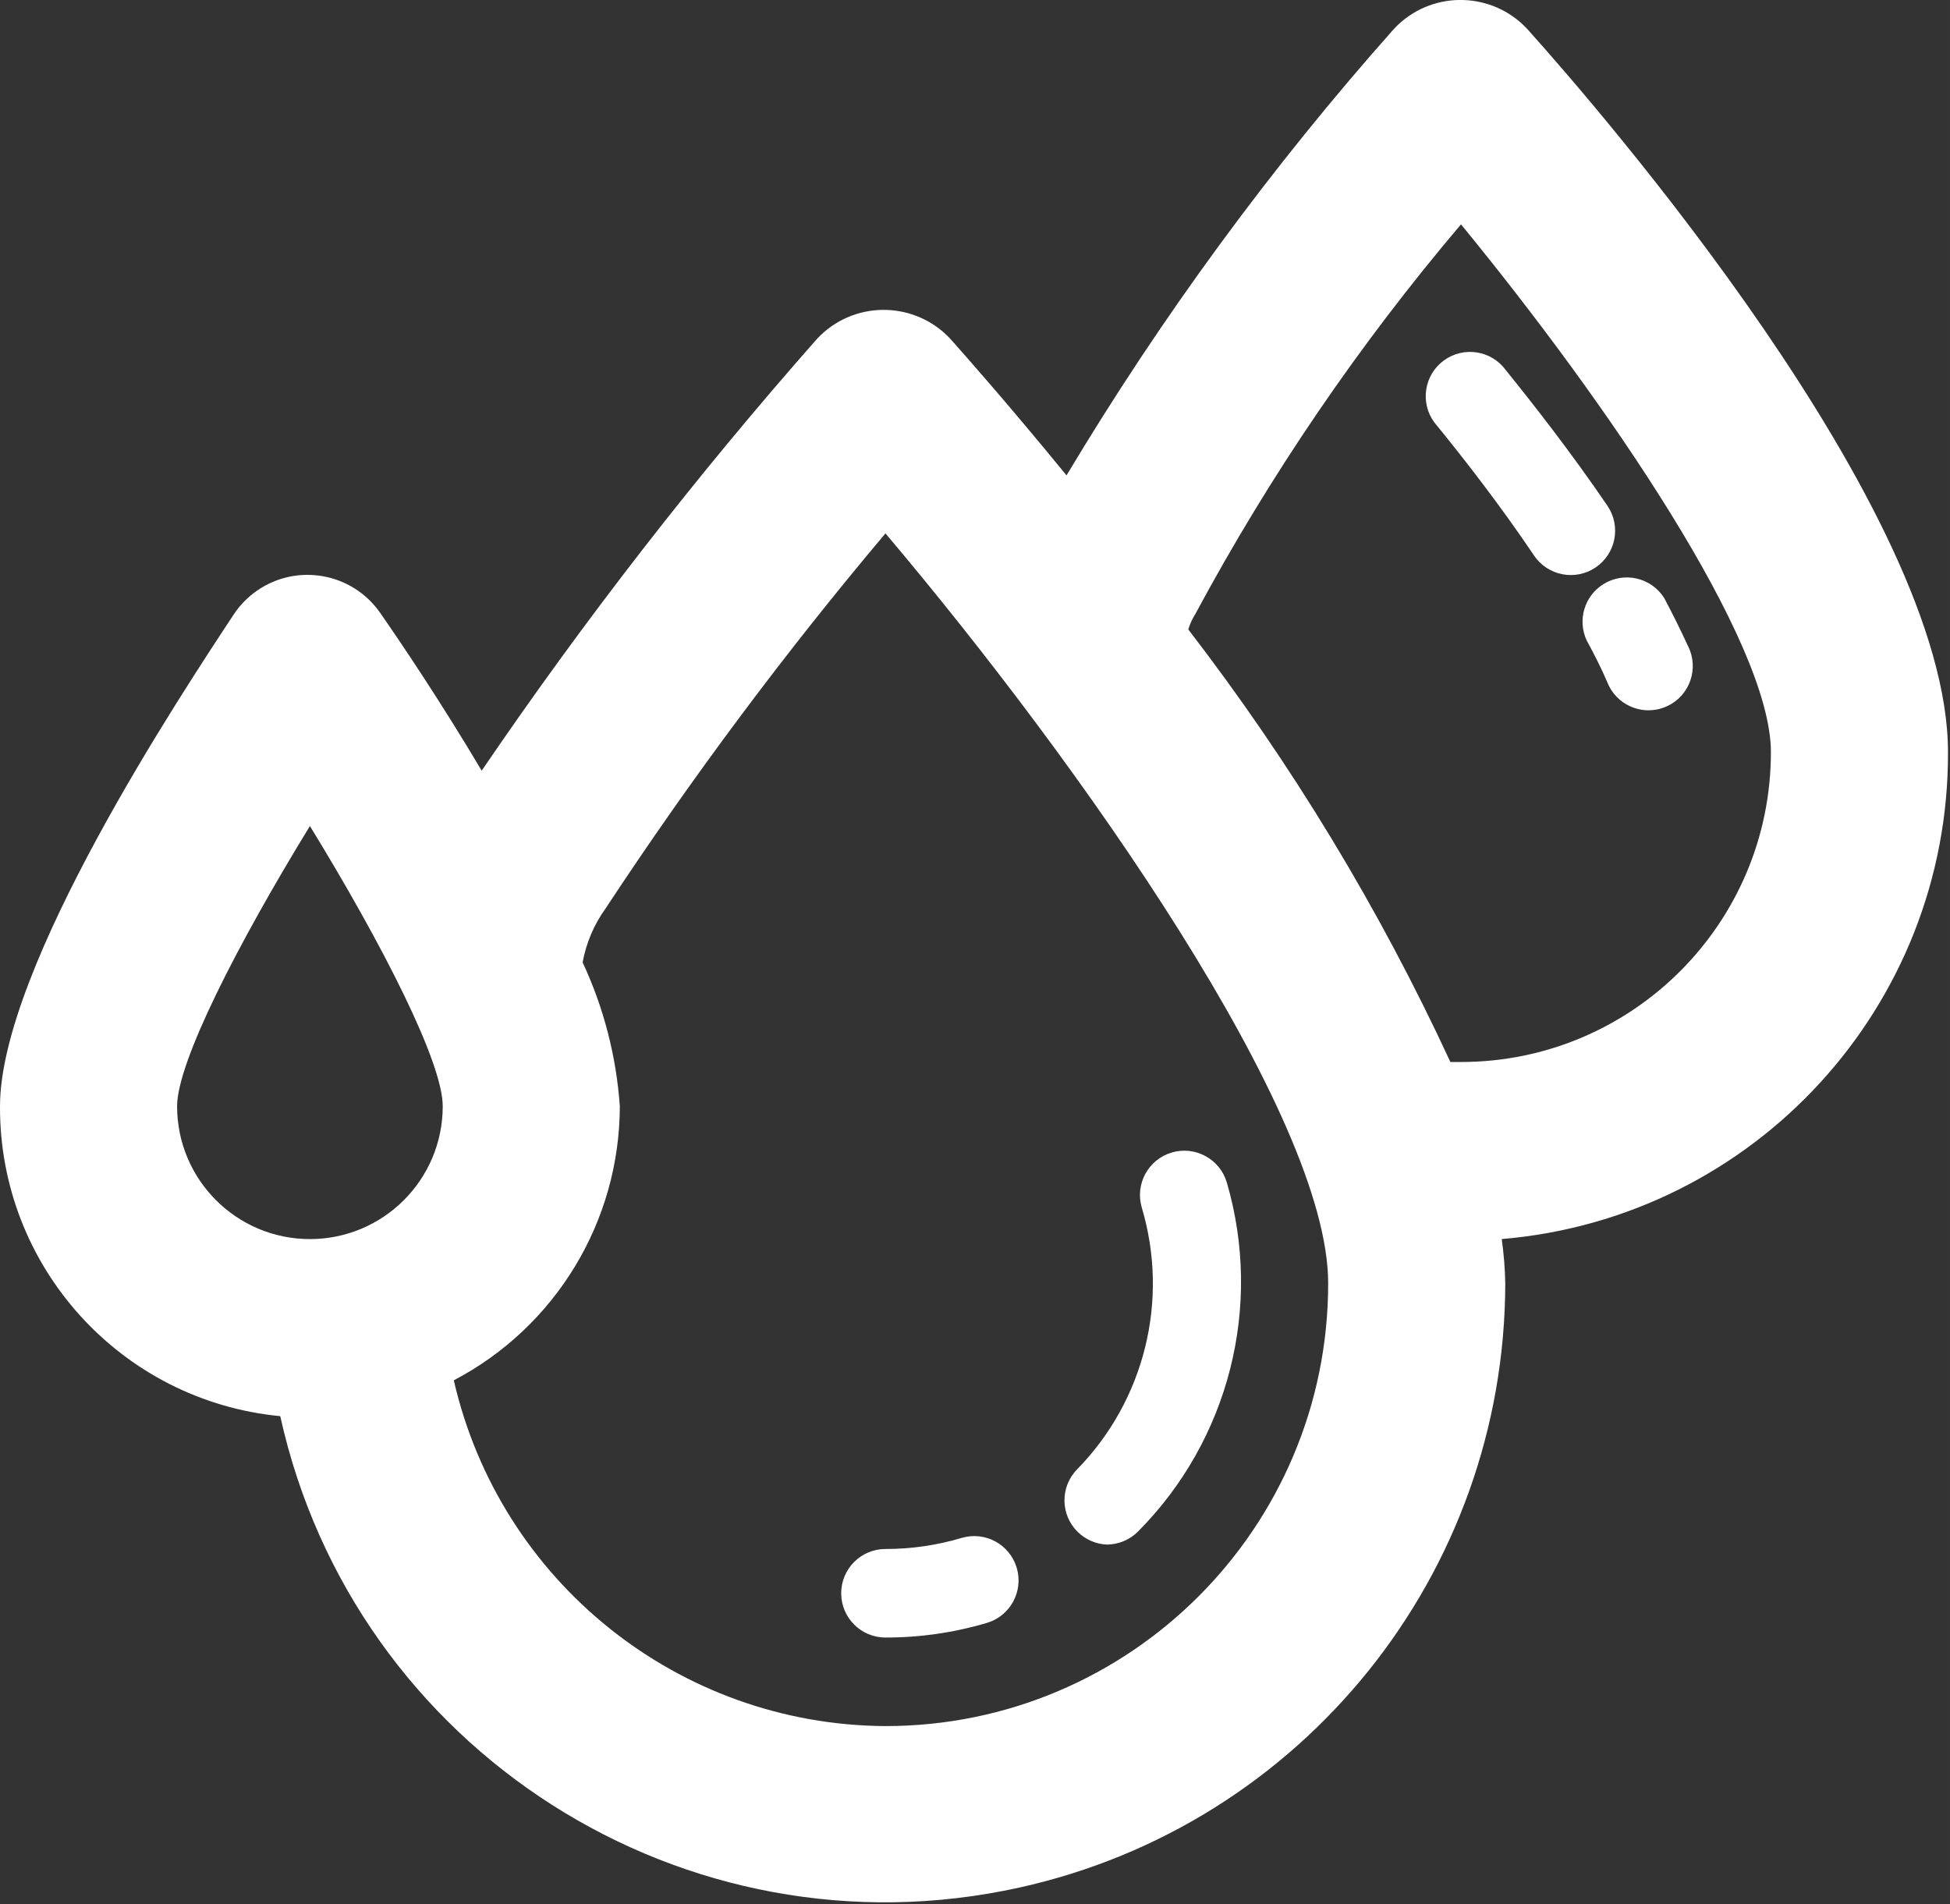 <?xml version="1.0" encoding="UTF-8" standalone="no"?>
<svg
   xmlns:dc="http://purl.org/dc/elements/1.1/"
   xmlns:cc="http://creativecommons.org/ns#"
   xmlns:rdf="http://www.w3.org/1999/02/22-rdf-syntax-ns#"
   xmlns:svg="http://www.w3.org/2000/svg"
   xmlns="http://www.w3.org/2000/svg"
   xmlns:sodipodi="http://sodipodi.sourceforge.net/DTD/sodipodi-0.dtd"
   xmlns:inkscape="http://www.inkscape.org/namespaces/inkscape"
   version="1.1"
   id="Layer_1"
   x="0px"
   y="0px"
   viewBox="0 0 136.059 132.871"
   xml:space="preserve"
   width="185.535"
   height="181.187"
   sodipodi:docname="humidity.svg"
   inkscape:version="0.92.4 (5da689c313, 2019-01-14)"><rect x="0" y="0" width="136.059" height="132.871" fill="#333333" stroke="none"/><defs
   id="defs37" /><sodipodi:namedview
   pagecolor="#ffffff"
   bordercolor="#666666"
   borderopacity="1"
   objecttolerance="10"
   gridtolerance="10"
   guidetolerance="10"
   inkscape:pageopacity="0"
   inkscape:pageshadow="2"
   inkscape:window-width="1366"
   inkscape:window-height="721"
   id="namedview35"
   showgrid="false"
   inkscape:zoom="0.4609375"
   inkscape:cx="-280.38437"
   inkscape:cy="86.253434"
   inkscape:window-x="0"
   inkscape:window-y="25"
   inkscape:window-maximized="1"
   inkscape:current-layer="Layer_1"
   fit-margin-top="0"
   fit-margin-left="0"
   fit-margin-right="0"
   fit-margin-bottom="0" /><g
   id="g6"
   transform="matrix(0.362,0,0,0.362,2.3275549e-4,-1.594)"
   style="fill:#ffffff">
	<g
   id="g4"
   style="fill:#ffffff">
		<path
   style="fill:#ffffff"
   inkscape:connector-curvature="0"
   id="path2"
   class="active-path"
   data-original="#000000"
   d="m 375.467,149.363 c 0,-46.592 -67.584,-124.331 -81.152,-139.435 -6.654,-7.069 -17.779,-7.406 -24.849,-0.751 -0.258,0.243 -0.509,0.493 -0.751,0.751 -23.689,26.668 -44.83,55.494 -63.147,86.101 -11.093,-13.568 -19.627,-23.211 -22.443,-26.368 -6.654,-7.069 -17.779,-7.406 -24.849,-0.751 -0.258,0.243 -0.509,0.493 -0.751,0.751 -23.28,26.383 -44.883,54.199 -64.683,83.285 -7.851,-13.227 -15.445,-24.491 -19.541,-30.379 -5.361,-7.753 -15.992,-9.691 -23.744,-4.33 -1.693,1.171 -3.16,2.638 -4.33,4.33 -10.24,15.531 -45.227,68.267 -45.227,95.061 -0.142,30.88 23.277,56.778 54.016,59.733 14.241,64.424 78.011,105.106 142.436,90.866 54.655,-12.081 93.595,-60.491 93.681,-116.466 -0.052,-2.856 -0.28,-5.706 -0.683,-8.533 48.754,-4.09 86.189,-44.941 86.017,-93.865 z m -315.733,93.867 c -14.138,0 -25.6,-11.462 -25.6,-25.6 0,-8.533 11.691,-31.317 25.6,-54.016 13.909,22.699 25.6,45.483 25.6,54.016 0,14.138 -11.462,25.6 -25.6,25.6 z m 110.933,93.866 c -39.838,-0.219 -74.29,-27.816 -83.2,-66.645 19.647,-10.299 31.969,-30.638 32,-52.821 -0.668,-9.606 -3.098,-19.007 -7.168,-27.733 0.684,-3.758 2.2,-7.315 4.437,-10.411 16.539,-25.133 34.547,-49.267 53.931,-72.277 37.376,44.203 85.333,112.043 85.333,144.555 10e-4,47.127 -38.204,85.332 -85.333,85.332 z m 110.934,-128 h -2.048 c -13.687,-29.582 -30.63,-57.545 -50.517,-83.371 0.318,-1.052 0.778,-2.057 1.365,-2.987 14.384,-26.758 31.546,-51.928 51.2,-75.093 27.989,34.133 59.733,80.384 59.733,101.717 0,32.991 -26.744,59.734 -59.733,59.734 z" />
	</g>
</g><g
   id="g12"
   transform="matrix(0.362,0,0,0.362,2.3275549e-4,-1.594)"
   style="fill:#ffffff">
	<g
   id="g10"
   style="fill:#ffffff">
		<path
   style="fill:#ffffff"
   inkscape:connector-curvature="0"
   id="path8"
   class="active-path"
   data-original="#000000"
   d="m 325.724,129.757 c -0.124,-0.328 -0.269,-0.649 -0.432,-0.959 -1.365,-2.987 -2.901,-6.059 -4.523,-9.131 -2.523,-3.981 -7.795,-5.163 -11.776,-2.64 -3.63,2.3 -4.983,6.941 -3.158,10.832 1.451,2.645 2.816,5.376 3.925,7.936 1.667,4.408 6.592,6.63 11,4.962 4.408,-1.668 6.631,-6.592 4.964,-11 z" />
	</g>
</g><g
   id="g18"
   transform="matrix(0.362,0,0,0.362,2.3275549e-4,-1.594)"
   style="fill:#ffffff">
	<g
   id="g16"
   style="fill:#ffffff">
		<path
   style="fill:#ffffff"
   inkscape:connector-curvature="0"
   id="path14"
   class="active-path"
   data-original="#000000"
   d="m 309.846,101.917 c -7.083,-10.411 -14.592,-19.968 -19.627,-26.197 -2.787,-3.8 -8.127,-4.622 -11.928,-1.835 -3.8,2.787 -4.622,8.127 -1.835,11.928 0.167,0.228 0.346,0.448 0.536,0.659 4.864,5.973 12.032,15.104 18.688,25.003 2.639,3.912 7.95,4.943 11.861,2.304 3.913,-2.639 4.944,-7.95 2.305,-11.862 z" />
	</g>
</g><g
   id="g24"
   transform="matrix(0.362,0,0,0.362,2.3275549e-4,-1.594)"
   style="fill:#ffffff">
	<g
   id="g22"
   style="fill:#ffffff">
		<path
   style="fill:#ffffff"
   inkscape:connector-curvature="0"
   id="path20"
   class="active-path"
   data-original="#000000"
   d="m 195.969,306.589 c -1.343,-4.524 -6.1,-7.103 -10.624,-5.76 -4.763,1.42 -9.707,2.138 -14.677,2.133 -4.713,0 -8.533,3.82 -8.533,8.533 0,4.713 3.82,8.533 8.533,8.533 6.616,0.013 13.198,-0.935 19.541,-2.816 4.524,-1.342 7.103,-6.098 5.76,-10.623 z" />
	</g>
</g><g
   id="g30"
   transform="matrix(0.362,0,0,0.362,2.3275549e-4,-1.594)"
   style="fill:#ffffff">
	<g
   id="g28"
   style="fill:#ffffff">
		<path
   style="fill:#ffffff"
   inkscape:connector-curvature="0"
   id="path26"
   class="active-path"
   data-original="#000000"
   d="m 236.459,232.307 c -1.343,-4.524 -6.1,-7.103 -10.624,-5.76 -4.524,1.343 -7.103,6.1 -5.76,10.624 5.317,17.826 0.547,37.133 -12.459,50.432 -3.303,3.361 -3.256,8.764 0.105,12.068 1.505,1.479 3.504,2.348 5.612,2.439 2.28,-0.009 4.462,-0.931 6.059,-2.56 17.503,-17.638 24.04,-43.393 17.067,-67.243 z" />
	</g>
</g> </svg>